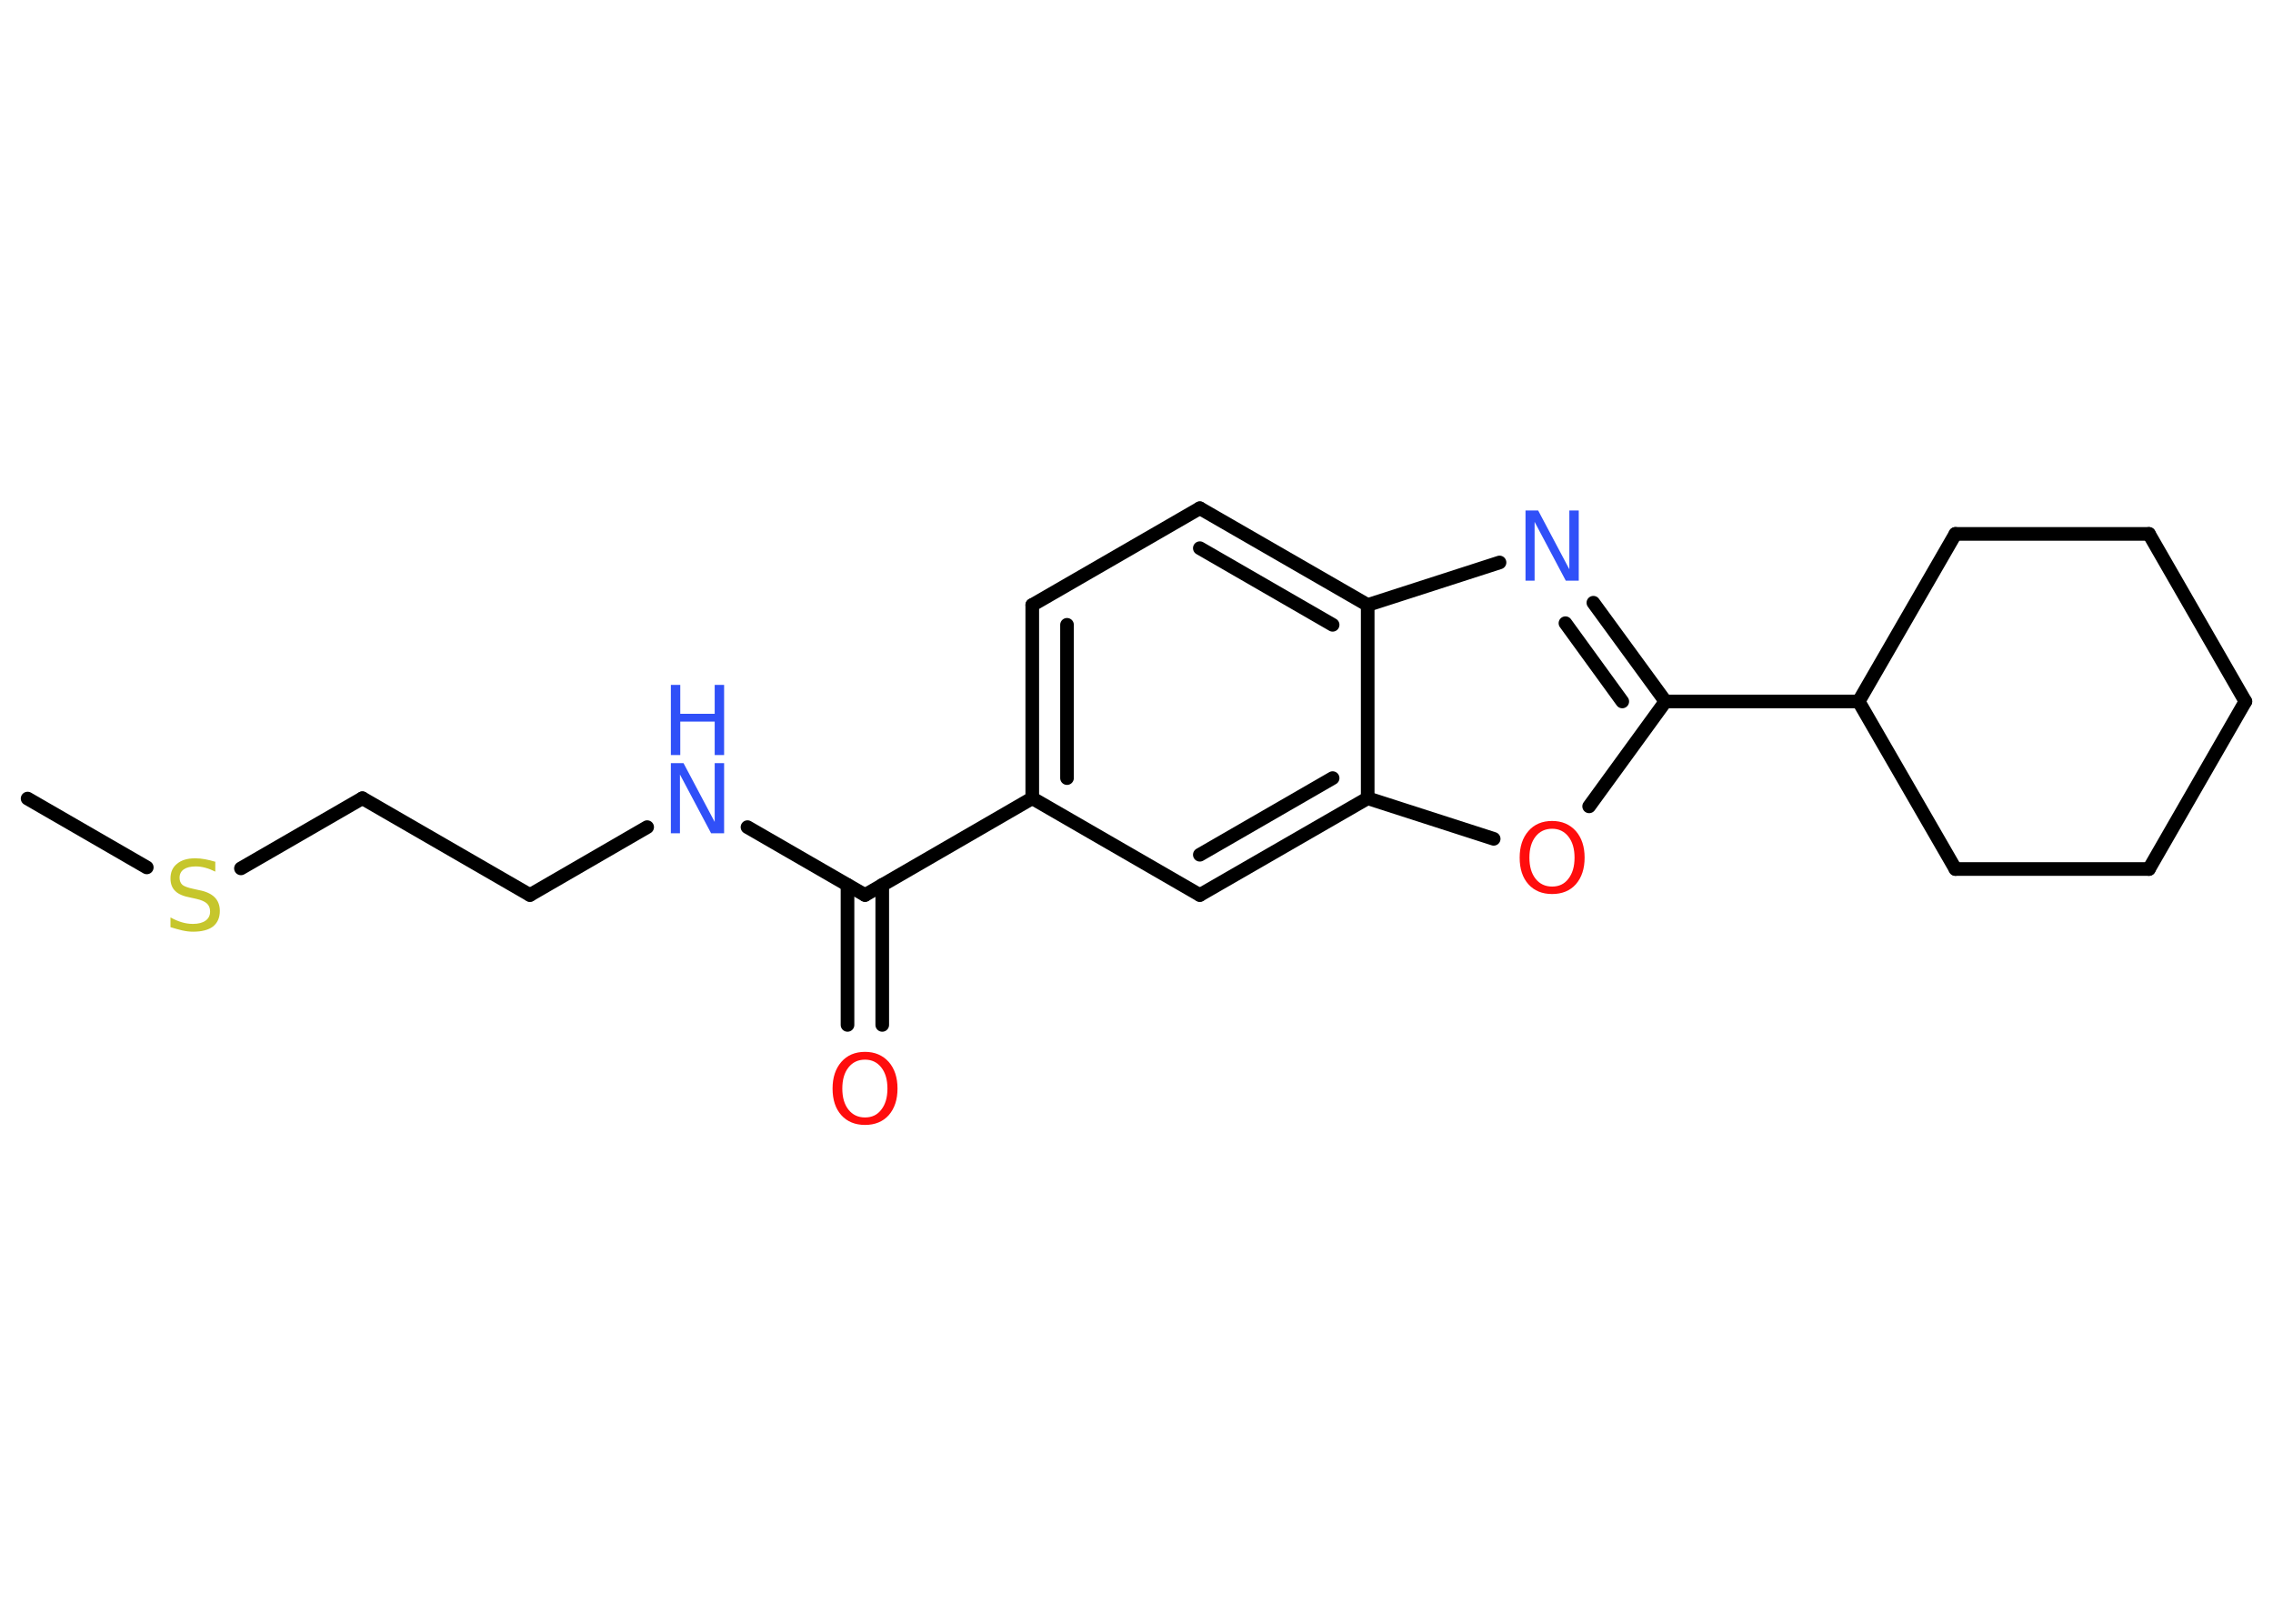<?xml version='1.0' encoding='UTF-8'?>
<!DOCTYPE svg PUBLIC "-//W3C//DTD SVG 1.1//EN" "http://www.w3.org/Graphics/SVG/1.1/DTD/svg11.dtd">
<svg version='1.2' xmlns='http://www.w3.org/2000/svg' xmlns:xlink='http://www.w3.org/1999/xlink' width='70.0mm' height='50.0mm' viewBox='0 0 70.0 50.0'>
  <desc>Generated by the Chemistry Development Kit (http://github.com/cdk)</desc>
  <g stroke-linecap='round' stroke-linejoin='round' stroke='#000000' stroke-width='.42' fill='#3050F8'>
    <rect x='.0' y='.0' width='70.0' height='50.0' fill='#FFFFFF' stroke='none'/>
    <g id='mol1' class='mol'>
      <line id='mol1bnd1' class='bond' x1='.85' y1='24.59' x2='4.52' y2='26.71'/>
      <line id='mol1bnd2' class='bond' x1='7.42' y1='26.74' x2='11.16' y2='24.58'/>
      <line id='mol1bnd3' class='bond' x1='11.16' y1='24.58' x2='16.32' y2='27.56'/>
      <line id='mol1bnd4' class='bond' x1='16.32' y1='27.56' x2='19.93' y2='25.47'/>
      <line id='mol1bnd5' class='bond' x1='23.02' y1='25.47' x2='26.64' y2='27.56'/>
      <g id='mol1bnd6' class='bond'>
        <line x1='27.17' y1='27.25' x2='27.17' y2='31.56'/>
        <line x1='26.1' y1='27.25' x2='26.1' y2='31.56'/>
      </g>
      <line id='mol1bnd7' class='bond' x1='26.64' y1='27.56' x2='31.79' y2='24.58'/>
      <g id='mol1bnd8' class='bond'>
        <line x1='31.79' y1='18.63' x2='31.79' y2='24.58'/>
        <line x1='32.86' y1='19.24' x2='32.86' y2='23.96'/>
      </g>
      <line id='mol1bnd9' class='bond' x1='31.79' y1='18.63' x2='36.95' y2='15.65'/>
      <g id='mol1bnd10' class='bond'>
        <line x1='42.12' y1='18.63' x2='36.95' y2='15.65'/>
        <line x1='41.04' y1='19.24' x2='36.95' y2='16.88'/>
      </g>
      <line id='mol1bnd11' class='bond' x1='42.12' y1='18.63' x2='46.18' y2='17.32'/>
      <g id='mol1bnd12' class='bond'>
        <line x1='51.29' y1='21.6' x2='49.07' y2='18.56'/>
        <line x1='49.96' y1='21.6' x2='48.21' y2='19.19'/>
      </g>
      <line id='mol1bnd13' class='bond' x1='51.29' y1='21.6' x2='57.24' y2='21.6'/>
      <line id='mol1bnd14' class='bond' x1='57.24' y1='21.6' x2='60.22' y2='16.44'/>
      <line id='mol1bnd15' class='bond' x1='60.22' y1='16.44' x2='66.18' y2='16.44'/>
      <line id='mol1bnd16' class='bond' x1='66.18' y1='16.44' x2='69.15' y2='21.6'/>
      <line id='mol1bnd17' class='bond' x1='69.15' y1='21.6' x2='66.18' y2='26.76'/>
      <line id='mol1bnd18' class='bond' x1='66.18' y1='26.76' x2='60.22' y2='26.76'/>
      <line id='mol1bnd19' class='bond' x1='57.24' y1='21.6' x2='60.22' y2='26.76'/>
      <line id='mol1bnd20' class='bond' x1='51.29' y1='21.6' x2='48.94' y2='24.83'/>
      <line id='mol1bnd21' class='bond' x1='46.0' y1='25.83' x2='42.12' y2='24.58'/>
      <line id='mol1bnd22' class='bond' x1='42.12' y1='18.63' x2='42.12' y2='24.58'/>
      <g id='mol1bnd23' class='bond'>
        <line x1='36.95' y1='27.56' x2='42.12' y2='24.58'/>
        <line x1='36.95' y1='26.32' x2='41.04' y2='23.96'/>
      </g>
      <line id='mol1bnd24' class='bond' x1='31.79' y1='24.58' x2='36.95' y2='27.56'/>
      <path id='mol1atm2' class='atom' d='M6.63 26.55v.29q-.16 -.08 -.31 -.12q-.15 -.04 -.29 -.04q-.24 .0 -.37 .09q-.13 .09 -.13 .26q.0 .14 .09 .22q.09 .07 .33 .12l.18 .04q.32 .06 .48 .22q.16 .16 .16 .42q.0 .31 -.21 .48q-.21 .16 -.62 .16q-.15 .0 -.33 -.04q-.17 -.04 -.36 -.1v-.3q.18 .1 .35 .15q.17 .05 .34 .05q.25 .0 .39 -.1q.14 -.1 .14 -.28q.0 -.16 -.1 -.25q-.1 -.09 -.32 -.14l-.18 -.04q-.33 -.06 -.47 -.2q-.15 -.14 -.15 -.39q.0 -.29 .2 -.45q.2 -.17 .56 -.17q.15 .0 .31 .03q.16 .03 .32 .08z' stroke='none' fill='#C6C62C'/>
      <g id='mol1atm5' class='atom'>
        <path d='M20.66 23.5h.39l.96 1.81v-1.81h.29v2.16h-.4l-.96 -1.81v1.81h-.28v-2.16z' stroke='none'/>
        <path d='M20.66 21.09h.29v.89h1.06v-.89h.29v2.16h-.29v-1.03h-1.06v1.03h-.29v-2.16z' stroke='none'/>
      </g>
      <path id='mol1atm7' class='atom' d='M26.64 32.63q-.32 .0 -.51 .24q-.19 .24 -.19 .65q.0 .41 .19 .65q.19 .24 .51 .24q.32 .0 .5 -.24q.19 -.24 .19 -.65q.0 -.41 -.19 -.65q-.19 -.24 -.5 -.24zM26.64 32.39q.45 .0 .73 .31q.27 .31 .27 .82q.0 .51 -.27 .82q-.27 .3 -.73 .3q-.46 .0 -.73 -.3q-.27 -.3 -.27 -.82q.0 -.51 .27 -.82q.27 -.31 .73 -.31z' stroke='none' fill='#FF0D0D'/>
      <path id='mol1atm12' class='atom' d='M46.98 15.72h.39l.96 1.81v-1.81h.29v2.16h-.4l-.96 -1.81v1.81h-.28v-2.16z' stroke='none'/>
      <path id='mol1atm20' class='atom' d='M47.8 25.52q-.32 .0 -.51 .24q-.19 .24 -.19 .65q.0 .41 .19 .65q.19 .24 .51 .24q.32 .0 .5 -.24q.19 -.24 .19 -.65q.0 -.41 -.19 -.65q-.19 -.24 -.5 -.24zM47.8 25.28q.45 .0 .73 .31q.27 .31 .27 .82q.0 .51 -.27 .82q-.27 .3 -.73 .3q-.46 .0 -.73 -.3q-.27 -.3 -.27 -.82q.0 -.51 .27 -.82q.27 -.31 .73 -.31z' stroke='none' fill='#FF0D0D'/>
    </g>
  </g>
</svg>
